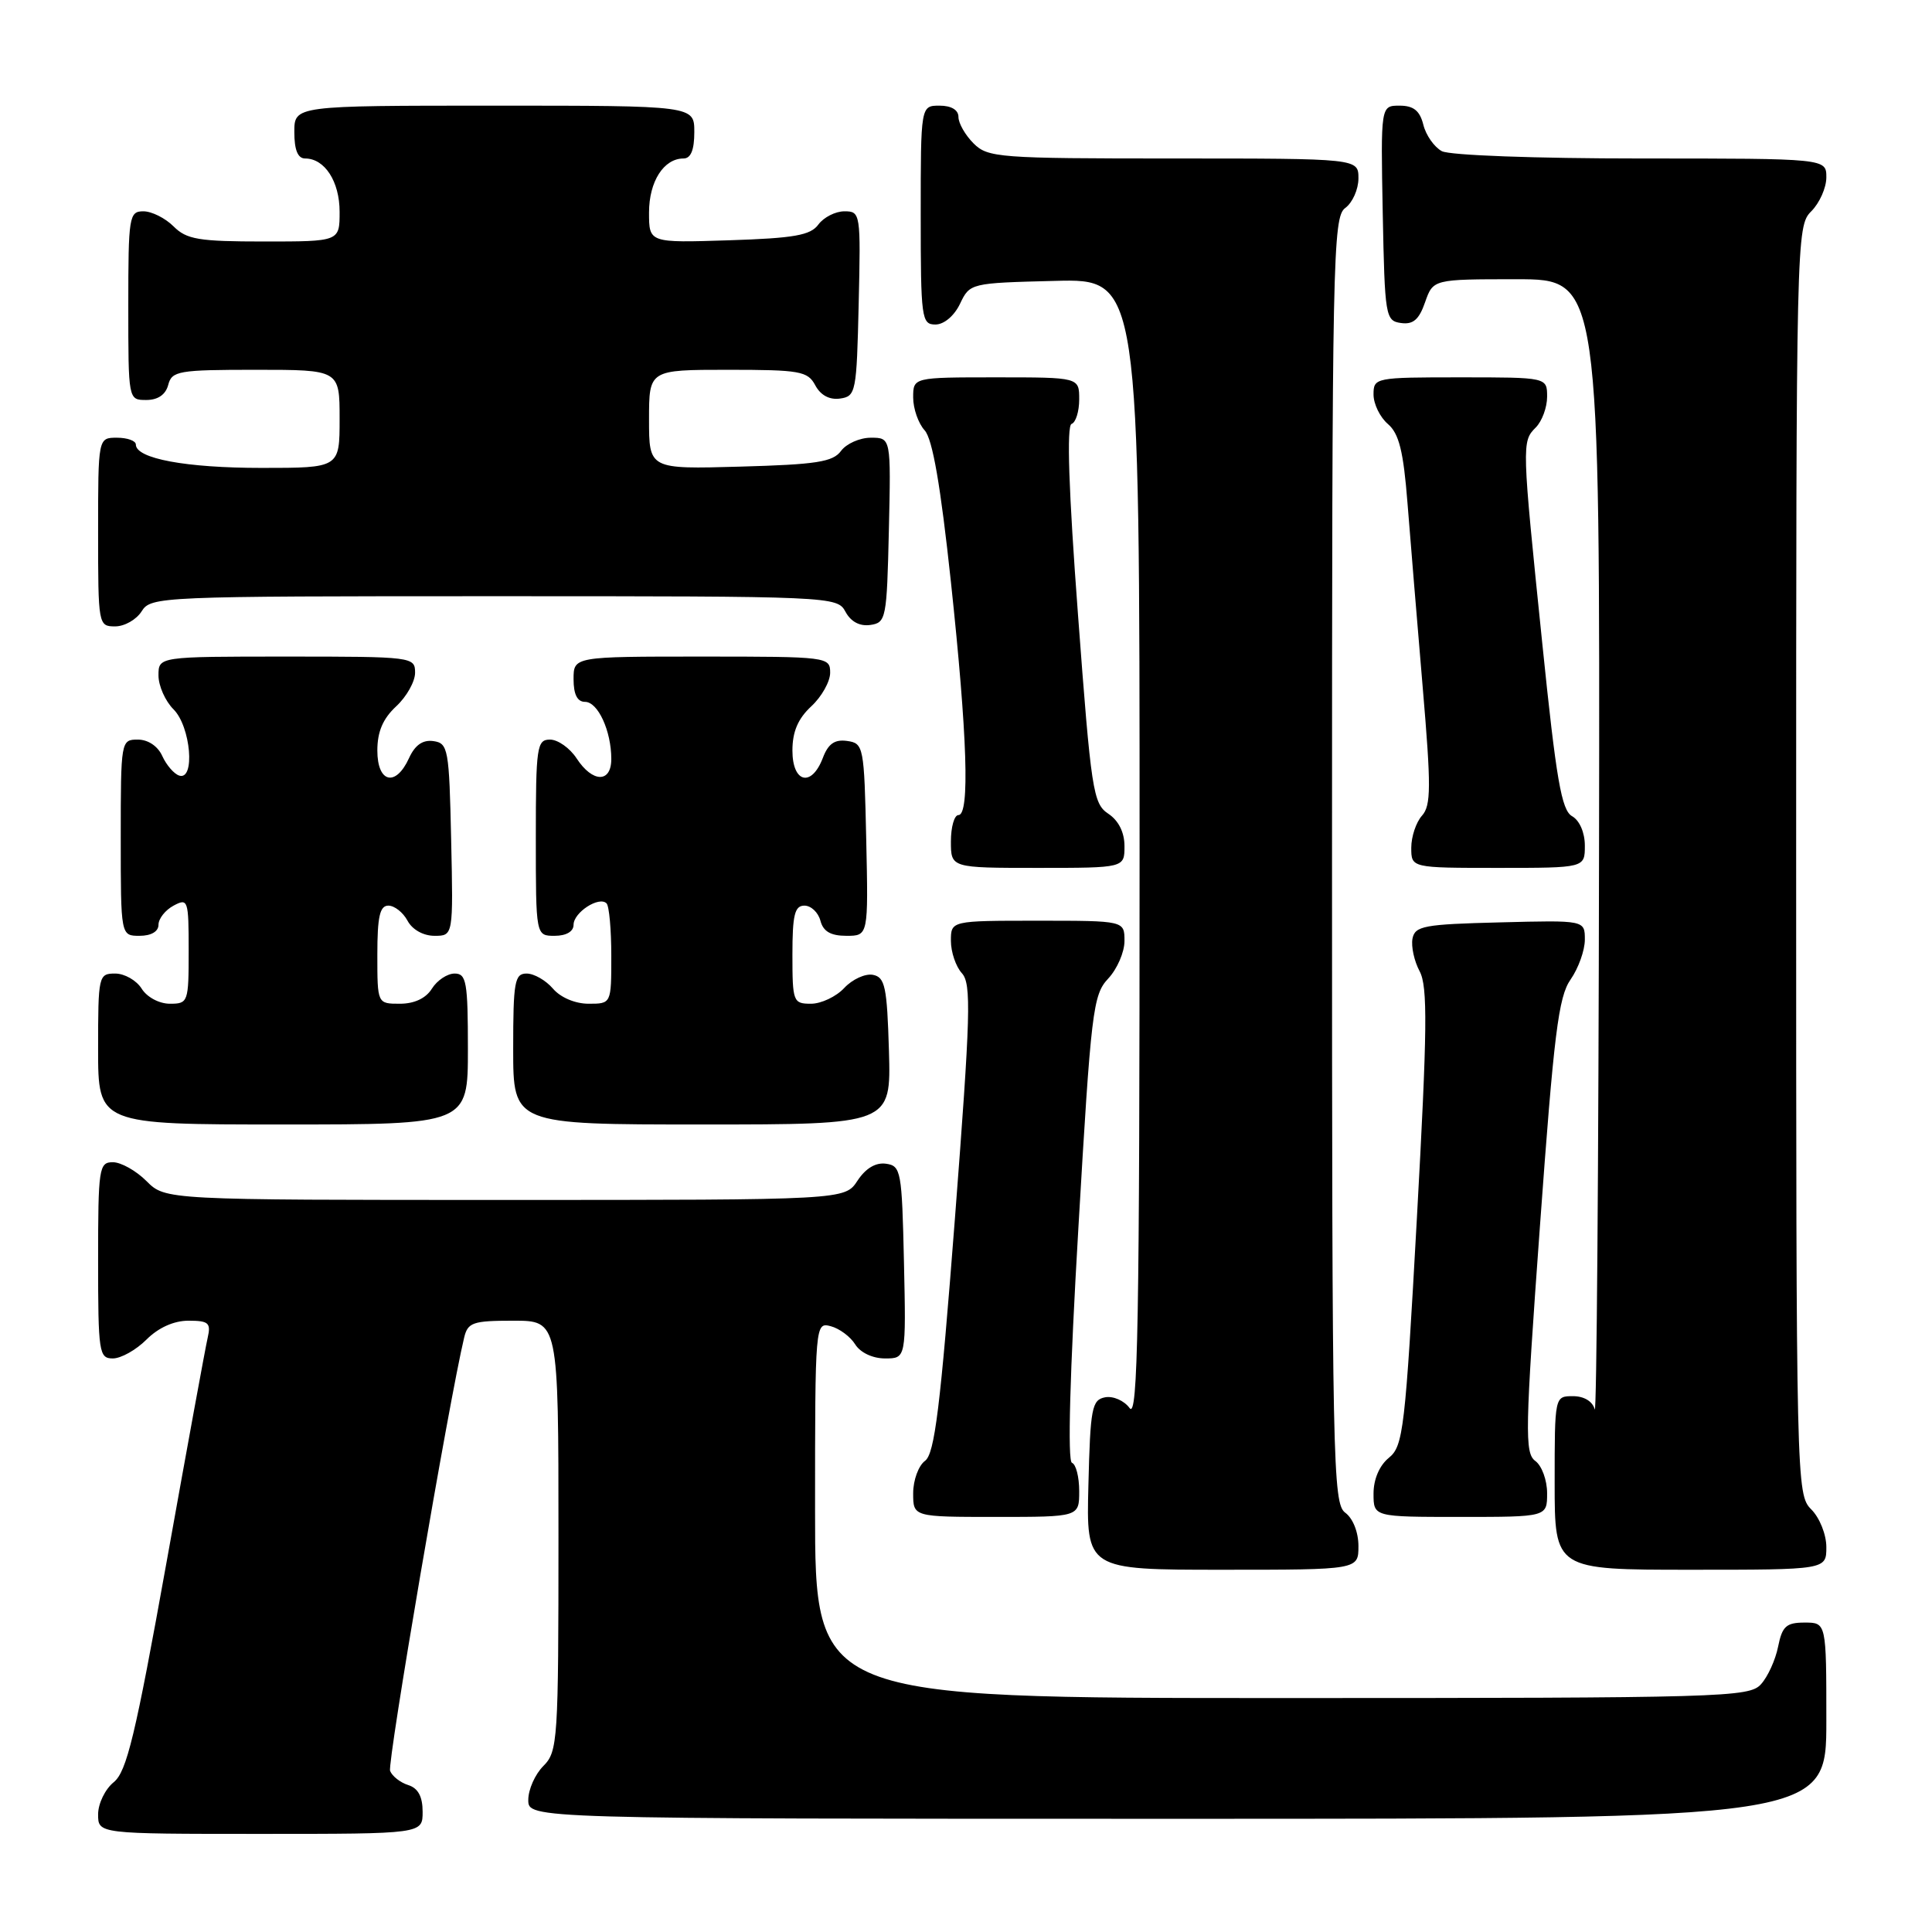 <?xml version="1.0" encoding="UTF-8" standalone="no"?>
<!DOCTYPE svg PUBLIC "-//W3C//DTD SVG 1.1//EN" "http://www.w3.org/Graphics/SVG/1.1/DTD/svg11.dtd" >
<svg xmlns="http://www.w3.org/2000/svg" xmlns:xlink="http://www.w3.org/1999/xlink" version="1.1" viewBox="0 0 256 256">
 <g >
 <path fill="currentColor"
d=" M 56.00 240.07 C 56.00 238.06 55.40 236.94 54.09 236.53 C 53.04 236.20 51.96 235.35 51.69 234.65 C 51.30 233.61 59.51 185.54 61.50 177.25 C 61.98 175.23 62.64 175.00 68.02 175.00 C 74.00 175.00 74.00 175.00 74.00 203.50 C 74.00 230.67 73.91 232.09 72.00 234.00 C 70.90 235.10 70.00 237.12 70.00 238.50 C 70.00 241.00 70.00 241.00 156.00 241.00 C 242.00 241.00 242.00 241.00 242.00 228.00 C 242.00 215.00 242.00 215.00 239.12 215.00 C 236.69 215.00 236.15 215.49 235.61 218.18 C 235.26 219.94 234.24 222.19 233.33 223.18 C 231.78 224.90 228.33 225.00 169.85 225.00 C 108.00 225.00 108.00 225.00 108.00 200.09 C 108.00 175.37 108.02 175.19 110.08 175.73 C 111.22 176.03 112.68 177.11 113.32 178.14 C 114.00 179.23 115.63 180.00 117.27 180.00 C 120.06 180.00 120.06 180.00 119.78 167.25 C 119.51 155.16 119.39 154.48 117.40 154.20 C 116.03 154.01 114.71 154.80 113.62 156.45 C 111.95 159.00 111.95 159.00 66.93 159.00 C 21.91 159.00 21.91 159.00 19.41 156.50 C 18.03 155.12 16.03 154.00 14.95 154.00 C 13.12 154.00 13.00 154.77 13.00 167.00 C 13.00 179.23 13.12 180.00 14.95 180.00 C 16.03 180.00 18.03 178.88 19.41 177.50 C 20.99 175.92 23.04 175.00 24.97 175.00 C 27.64 175.00 27.97 175.29 27.52 177.25 C 27.23 178.49 24.78 191.87 22.07 206.99 C 17.94 229.98 16.79 234.75 15.07 236.15 C 13.93 237.07 13.00 238.99 13.00 240.41 C 13.00 243.00 13.00 243.00 34.50 243.00 C 56.00 243.00 56.00 243.00 56.00 240.07 Z  M 180.00 204.86 C 180.00 203.02 179.27 201.19 178.25 200.44 C 176.61 199.24 176.50 193.95 176.50 114.00 C 176.50 34.05 176.61 28.76 178.25 27.56 C 179.21 26.86 180.00 25.09 180.00 23.64 C 180.00 21.00 180.00 21.00 155.50 21.00 C 132.33 21.00 130.89 20.89 129.00 19.00 C 127.90 17.90 127.00 16.33 127.00 15.50 C 127.00 14.57 126.06 14.00 124.50 14.00 C 122.00 14.00 122.00 14.00 122.00 28.50 C 122.00 42.20 122.11 43.00 123.95 43.00 C 125.08 43.00 126.44 41.86 127.21 40.25 C 128.51 37.52 128.60 37.50 139.76 37.22 C 151.00 36.93 151.00 36.93 151.00 112.66 C 151.00 175.51 150.78 188.08 149.68 186.58 C 148.96 185.59 147.50 184.95 146.43 185.15 C 144.68 185.49 144.47 186.57 144.22 196.76 C 143.93 208.00 143.93 208.00 161.97 208.00 C 180.00 208.00 180.00 208.00 180.00 204.86 Z  M 242.00 205.00 C 242.00 203.33 241.11 201.11 240.00 200.00 C 238.03 198.03 238.00 196.67 238.00 114.00 C 238.00 31.33 238.03 29.97 240.00 28.00 C 241.10 26.90 242.00 24.88 242.00 23.50 C 242.00 21.00 242.00 21.00 217.43 21.00 C 203.41 21.00 192.09 20.58 191.05 20.03 C 190.05 19.49 188.94 17.92 188.60 16.53 C 188.13 14.66 187.30 14.00 185.45 14.00 C 182.95 14.00 182.95 14.00 183.22 28.25 C 183.49 41.93 183.58 42.51 185.63 42.80 C 187.24 43.03 188.03 42.36 188.83 40.05 C 189.90 37.00 189.90 37.00 200.95 37.00 C 212.00 37.00 212.00 37.00 211.88 112.75 C 211.82 154.41 211.56 187.71 211.31 186.75 C 211.03 185.69 209.90 185.00 208.43 185.00 C 206.00 185.00 206.00 185.00 206.00 196.50 C 206.00 208.00 206.00 208.00 224.00 208.00 C 242.00 208.00 242.00 208.00 242.00 205.00 Z  M 143.00 197.58 C 143.00 195.70 142.57 194.02 142.04 193.83 C 141.44 193.63 141.76 181.95 142.89 162.73 C 144.57 133.91 144.82 131.82 146.84 129.67 C 148.03 128.40 149.00 126.16 149.00 124.69 C 149.00 122.00 149.00 122.00 137.50 122.00 C 126.00 122.00 126.00 122.00 126.00 124.67 C 126.00 126.14 126.65 128.07 127.45 128.95 C 128.73 130.35 128.61 134.39 126.53 161.49 C 124.60 186.54 123.84 192.64 122.57 193.57 C 121.71 194.20 121.00 196.13 121.00 197.86 C 121.00 201.00 121.00 201.00 132.00 201.00 C 143.00 201.00 143.00 201.00 143.00 197.58 Z  M 205.00 197.86 C 205.00 196.13 204.30 194.21 203.43 193.58 C 202.02 192.54 202.08 189.59 204.05 162.47 C 205.90 136.99 206.50 132.09 208.11 129.79 C 209.15 128.30 210.00 125.92 210.00 124.51 C 210.00 121.93 210.00 121.93 198.76 122.22 C 188.68 122.47 187.49 122.69 187.16 124.38 C 186.97 125.42 187.39 127.36 188.11 128.70 C 189.19 130.73 189.13 136.34 187.75 161.32 C 186.20 189.40 185.94 191.62 184.04 193.16 C 182.78 194.18 182.00 196.01 182.00 197.91 C 182.00 201.00 182.00 201.00 193.50 201.00 C 205.00 201.00 205.00 201.00 205.00 197.86 Z  M 62.00 139.00 C 62.00 130.12 61.80 129.00 60.24 129.00 C 59.27 129.00 57.92 129.90 57.23 131.00 C 56.44 132.28 54.90 133.00 52.99 133.00 C 50.00 133.00 50.00 133.00 50.00 126.50 C 50.00 121.46 50.33 120.00 51.46 120.00 C 52.27 120.00 53.41 120.90 54.00 122.00 C 54.63 123.18 56.09 124.00 57.57 124.00 C 60.06 124.00 60.06 124.00 59.78 111.25 C 59.52 99.23 59.38 98.48 57.43 98.20 C 56.02 98.00 54.99 98.72 54.20 100.45 C 52.44 104.32 50.00 103.74 50.00 99.45 C 50.00 96.95 50.74 95.22 52.50 93.59 C 53.88 92.31 55.00 90.31 55.00 89.14 C 55.00 87.04 54.69 87.00 38.00 87.00 C 21.00 87.00 21.00 87.00 21.00 89.50 C 21.00 90.88 21.90 92.90 23.00 94.00 C 25.28 96.28 25.89 103.45 23.75 102.77 C 23.06 102.55 22.06 101.39 21.51 100.19 C 20.92 98.87 19.62 98.00 18.26 98.00 C 16.03 98.00 16.00 98.16 16.00 111.00 C 16.00 124.00 16.00 124.00 18.50 124.00 C 20.03 124.00 21.00 123.43 21.00 122.54 C 21.00 121.73 21.90 120.59 23.00 120.00 C 24.91 118.98 25.00 119.24 25.00 125.96 C 25.00 132.80 24.93 133.00 22.51 133.00 C 21.10 133.00 19.47 132.13 18.77 131.00 C 18.08 129.90 16.50 129.00 15.26 129.00 C 13.06 129.00 13.00 129.28 13.00 139.00 C 13.00 149.00 13.00 149.00 37.50 149.00 C 62.00 149.00 62.00 149.00 62.00 139.00 Z  M 117.79 139.26 C 117.54 130.73 117.27 129.48 115.66 129.17 C 114.65 128.98 112.94 129.76 111.87 130.91 C 110.80 132.06 108.81 133.00 107.46 133.00 C 105.10 133.00 105.00 132.74 105.00 126.50 C 105.00 121.22 105.30 120.00 106.59 120.00 C 107.47 120.00 108.42 120.90 108.71 122.00 C 109.08 123.42 110.07 124.00 112.15 124.00 C 115.06 124.00 115.06 124.00 114.78 111.25 C 114.51 98.89 114.43 98.49 112.25 98.18 C 110.60 97.95 109.74 98.55 109.03 100.43 C 107.53 104.36 105.00 103.74 105.00 99.45 C 105.00 96.95 105.74 95.22 107.50 93.59 C 108.88 92.31 110.00 90.31 110.00 89.14 C 110.00 87.04 109.69 87.00 93.00 87.00 C 76.00 87.00 76.00 87.00 76.00 90.00 C 76.00 92.02 76.50 93.00 77.52 93.00 C 79.23 93.00 81.00 96.85 81.00 100.57 C 81.00 103.77 78.52 103.73 76.41 100.50 C 75.51 99.12 73.92 98.00 72.88 98.00 C 71.14 98.00 71.00 98.93 71.00 111.00 C 71.00 124.00 71.00 124.00 73.50 124.00 C 75.03 124.00 76.00 123.43 76.00 122.54 C 76.00 120.90 79.38 118.71 80.37 119.70 C 80.72 120.05 81.00 123.18 81.00 126.67 C 81.00 133.00 81.00 133.00 77.99 133.00 C 76.22 133.00 74.28 132.18 73.27 131.00 C 72.33 129.90 70.76 129.00 69.78 129.00 C 68.19 129.00 68.00 130.08 68.00 139.00 C 68.00 149.00 68.00 149.00 93.04 149.00 C 118.07 149.00 118.07 149.00 117.79 139.26 Z  M 149.00 112.12 C 149.00 110.29 148.22 108.73 146.85 107.82 C 144.84 106.48 144.58 104.79 142.84 81.45 C 141.60 64.96 141.32 56.39 141.99 56.17 C 142.54 55.99 143.00 54.52 143.00 52.92 C 143.00 50.00 143.00 50.00 132.00 50.00 C 121.00 50.00 121.00 50.00 121.00 52.67 C 121.00 54.14 121.68 56.10 122.52 57.02 C 123.57 58.18 124.63 64.31 126.00 77.10 C 128.18 97.50 128.52 108.00 127.00 108.00 C 126.45 108.00 126.00 109.58 126.00 111.50 C 126.00 115.00 126.00 115.00 137.50 115.00 C 149.00 115.00 149.00 115.00 149.00 112.12 Z  M 210.00 112.05 C 210.00 110.32 209.30 108.71 208.31 108.15 C 206.91 107.37 206.21 103.32 204.37 85.35 C 201.64 58.80 201.63 58.51 203.50 56.64 C 204.32 55.82 205.00 53.99 205.00 52.57 C 205.00 50.00 205.00 50.00 193.50 50.00 C 182.20 50.00 182.00 50.04 182.00 52.28 C 182.00 53.53 182.86 55.29 183.90 56.18 C 185.38 57.45 185.96 59.78 186.50 66.66 C 186.88 71.52 187.79 82.47 188.51 91.00 C 189.64 104.27 189.63 106.73 188.42 108.08 C 187.64 108.95 187.00 110.86 187.00 112.33 C 187.00 115.00 187.00 115.00 198.50 115.00 C 210.00 115.00 210.00 115.00 210.00 112.05 Z  M 18.77 81.00 C 19.99 79.05 21.10 79.00 65.47 79.00 C 110.35 79.00 110.94 79.03 112.03 81.06 C 112.74 82.38 113.92 83.01 115.32 82.81 C 117.41 82.51 117.51 81.98 117.78 70.25 C 118.06 58.00 118.06 58.00 115.39 58.00 C 113.92 58.00 112.15 58.79 111.44 59.75 C 110.37 61.21 108.19 61.55 98.08 61.83 C 86.00 62.17 86.00 62.17 86.00 55.58 C 86.00 49.00 86.00 49.00 96.46 49.00 C 106.01 49.00 107.03 49.18 108.03 51.06 C 108.74 52.38 109.92 53.01 111.32 52.81 C 113.41 52.51 113.51 51.98 113.78 40.25 C 114.06 28.26 114.02 28.00 111.89 28.00 C 110.70 28.00 109.15 28.79 108.44 29.75 C 107.40 31.18 105.25 31.56 96.58 31.84 C 86.00 32.18 86.00 32.18 86.00 28.16 C 86.00 24.05 87.95 21.00 90.57 21.00 C 91.54 21.00 92.00 19.87 92.00 17.50 C 92.00 14.00 92.00 14.00 65.50 14.00 C 39.00 14.00 39.00 14.00 39.00 17.50 C 39.00 19.87 39.46 21.00 40.43 21.00 C 43.03 21.00 45.00 24.05 45.00 28.07 C 45.00 32.00 45.00 32.00 35.00 32.00 C 26.33 32.00 24.73 31.73 23.00 30.00 C 21.90 28.90 20.10 28.00 19.00 28.00 C 17.11 28.00 17.00 28.67 17.00 40.50 C 17.00 53.00 17.00 53.00 19.38 53.00 C 20.93 53.00 21.95 52.29 22.29 51.00 C 22.77 49.15 23.65 49.00 33.91 49.00 C 45.00 49.00 45.00 49.00 45.00 55.50 C 45.00 62.00 45.00 62.00 34.65 62.00 C 24.64 62.00 18.00 60.77 18.00 58.90 C 18.00 58.41 16.88 58.00 15.50 58.00 C 13.00 58.00 13.00 58.00 13.00 70.50 C 13.00 82.81 13.03 83.00 15.26 83.00 C 16.50 83.00 18.08 82.10 18.77 81.00 Z "/>
</g>
</svg>